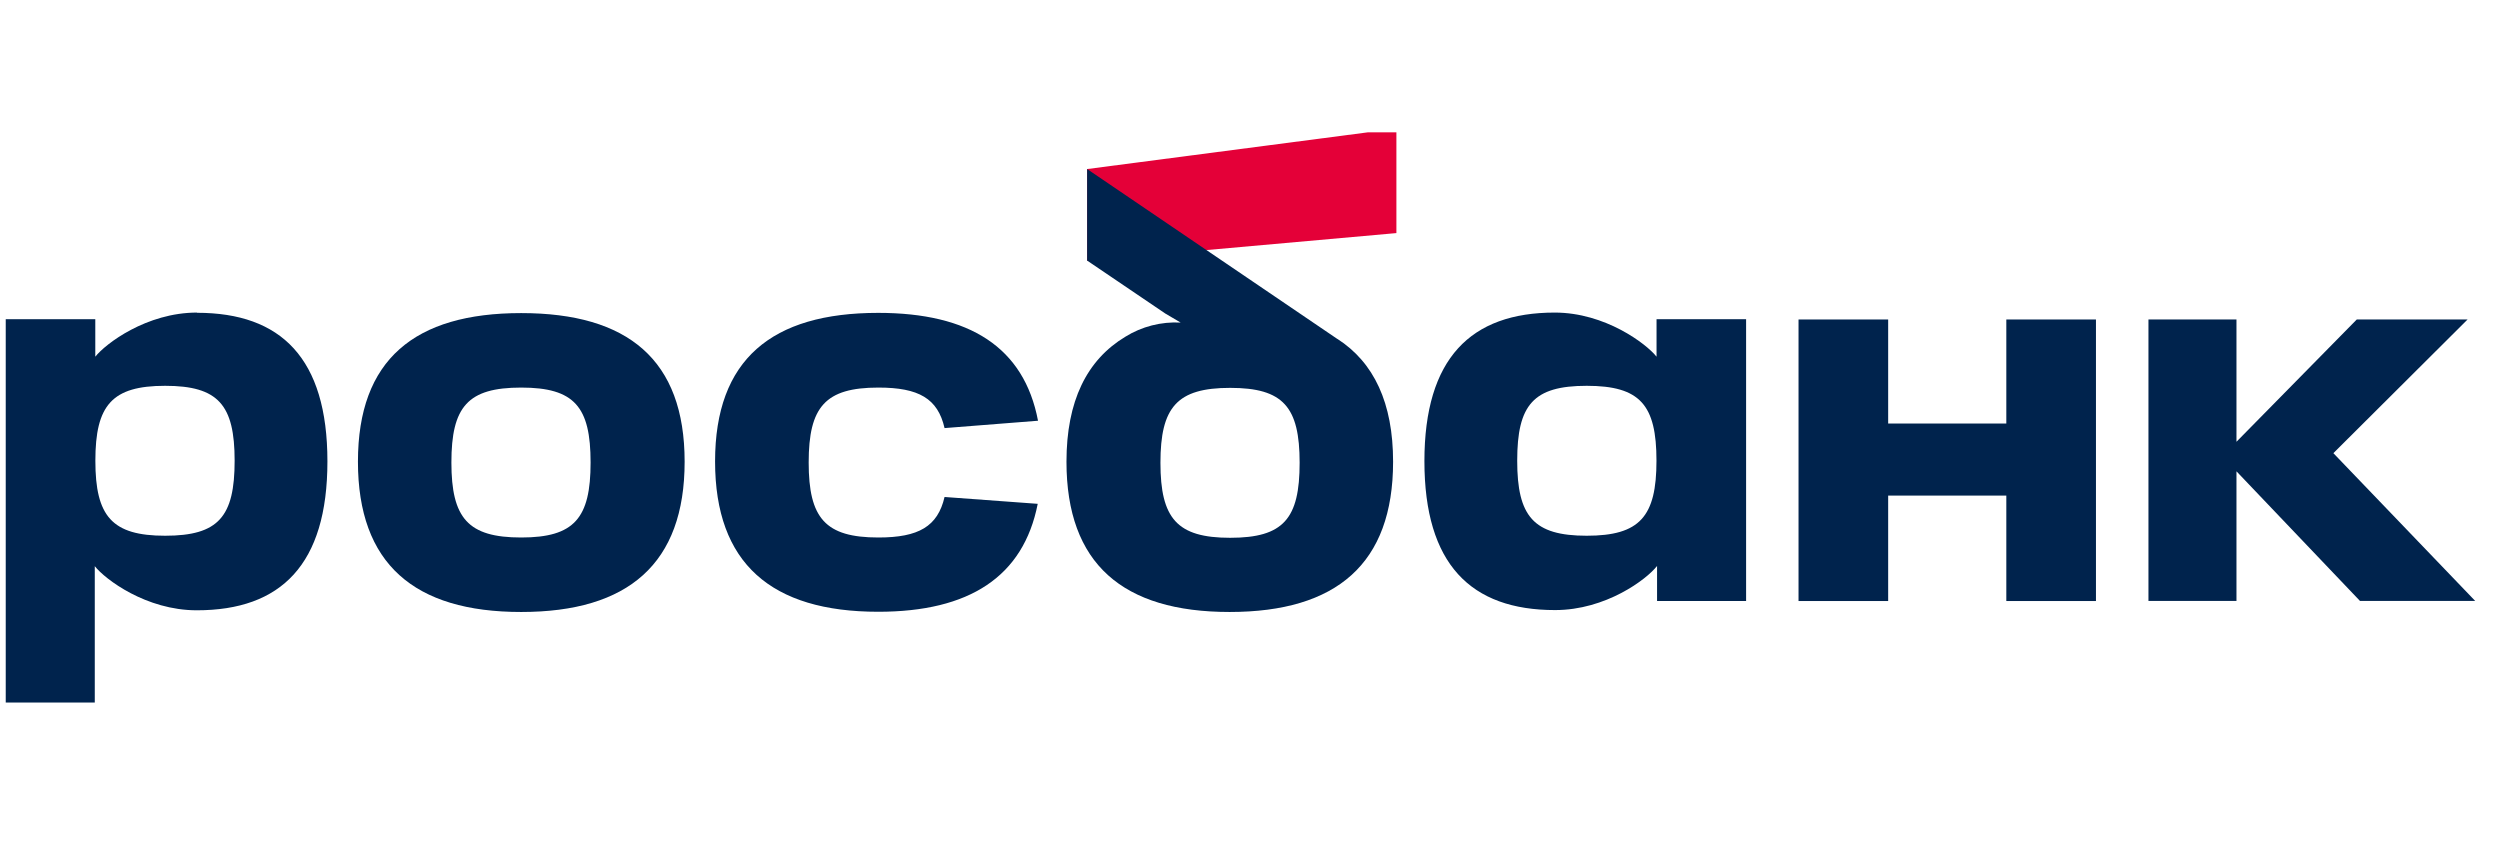 <?xml version="1.0"?>
<svg width="340" height="115" xmlns="http://www.w3.org/2000/svg" xmlns:svg="http://www.w3.org/2000/svg">
 <defs>
  <clipPath id="clip0_714_2449">
   <rect fill="white" height="79.72" id="svg_1" transform="translate(0 18)" width="730.28"/>
  </clipPath>
 </defs>
 <g class="layer">
  <title>Layer 1</title>
  <g clip-path="url(#clip0_714_2449)" id="svg_2">
   <path d="m189.91,17.49l-42.06,5.5l0,12.47l42.06,-3.76l0,-14.21z" fill="#E40038" id="svg_3"/>
   <path d="m48.68,62.79c0,-13.87 7.69,-20.21 22.2,-20.21c14.51,0 22.23,6.34 22.23,20.21c0,13.87 -7.66,20.44 -22.23,20.44c-14.57,0 -22.2,-6.57 -22.2,-20.44zm12.71,0.11c0,7.57 2.25,10.2 9.49,10.2c7.24,0 9.44,-2.63 9.44,-10.2c0,-7.57 -2.18,-10.19 -9.44,-10.19c-7.26,0 -9.49,2.59 -9.49,10.19z" fill="#00234D" id="svg_4"/>
   <path d="m167.3,73.14c-7.23,0 -9.48,-2.63 -9.48,-10.2c0,-7.57 2.25,-10.19 9.48,-10.19c7.23,0 9.45,2.59 9.45,10.19c0,7.6 -2.18,10.2 -9.45,10.2zm14.64,-27l-34.09,-23.15l0,12.45l10.63,7.2l2.09,1.23c-2.65,-0.14 -5.28,0.53 -7.53,1.93c-5.25,3.17 -8,8.75 -8,17c0,13.87 7.65,20.43 22.19,20.43c14.54,0 22.23,-6.56 22.23,-20.43c0,-8 -2.6,-13.51 -7.59,-16.72" fill="#00234D" id="svg_5"/>
   <path d="m22.46,72.86c-7.23,0 -9.49,-2.63 -9.49,-10.2c0,-7.57 2.26,-10.19 9.49,-10.19c7.23,0 9.45,2.59 9.45,10.19c0,7.6 -2.18,10.2 -9.45,10.2zm4.34,-30.35c-6.87,0 -12.45,4.24 -13.84,6l0,-5.1l-12.18,0l0,52.13l12.11,0l0,-18.54c1.42,1.8 7,6 13.87,6c11.47,0 17.77,-6.23 17.77,-20.25c0,-14.02 -6.3,-20.21 -17.73,-20.21" fill="#00234D" id="svg_6"/>
   <path d="m272.86,43.45l0,14.15l-16.07,0l0,-14.15l-12.19,0l0,38.29l12.19,0l0,-14.34l16.07,0l0,14.34l12.19,0l0,-38.29l-12.19,0z" fill="#00234D" id="svg_7"/>
   <path d="m206.34,62.66c0,-7.6 2.18,-10.19 9.45,-10.19c7.27,0 9.49,2.59 9.49,10.19c0,7.6 -2.26,10.2 -9.49,10.2c-7.23,0 -9.45,-2.63 -9.45,-10.2zm-12.62,0.06c0,14 6.3,20.25 17.77,20.25c6.9,0 12.45,-4.17 13.87,-6l0,4.77l12.11,0l0,-38.33l-12.18,0l0,5.1c-1.39,-1.76 -7,-6 -13.84,-6c-11.43,0 -17.73,6.23 -17.73,20.21z" fill="#00234D" id="svg_8"/>
   <path d="m128.46,67.59c-0.93,4 -3.51,5.51 -9,5.51c-7.23,0 -9.48,-2.63 -9.48,-10.2c0,-7.57 2.25,-10.19 9.48,-10.19c5.5,0 8.08,1.49 9,5.51l12.71,-1c-1.9,-10 -9.33,-14.67 -21.73,-14.67c-14.5,0 -22.19,6.34 -22.19,20.21c0,13.87 7.65,20.44 22.19,20.44c12.38,0 19.74,-4.76 21.69,-14.68l-12.67,-0.93z" fill="#00234D" id="svg_9"/>
   <path d="m336.63,81.73l-19.29,-20.1l18.25,-18.18l-15.07,0l-16.36,16.63l0,-16.63l-11.97,0l0,38.28l11.97,0l0,-13.39l0,-3.31l0,-0.93l16.8,17.63l15.67,0z" fill="#00234D" id="svg_10"/>
   <path d="m-177.05,48.71l-7.57,0l0,-5.44l-2.14,0l0,13.05l2.14,0l0,-5.62l7.57,0l0,5.62l2.14,0l0,-13.05l-2.14,0l0,5.44z" fill="#E40038" id="svg_11"/>
   <path d="m-140.05,45.25l5.47,0l0,11.07l2.14,0l0,-11.07l5.47,0l0,-1.99l-13.08,0l0,1.99z" fill="#E40038" id="svg_12"/>
   <path d="m-99.76,45.25l0,4.16l-4.28,0c-1.71,0 -2.69,-0.78 -2.69,-2.14c0,-1.67 1.46,-2 2.69,-2l4.28,-0.02zm-9.16,2c-0.05,0.92 0.23,1.82 0.8,2.54c0.57,0.71 1.39,1.2 2.29,1.35l-3.86,5.19l2.55,0l3.62,-4.92l3.76,0l0,4.92l2.15,0l0,-13l-6.58,0c-2.92,0 -4.73,1.53 -4.73,4" fill="#E40038" id="svg_13"/>
   <path d="m-74.32,43.27l-2.14,0l0,11.07l-6.12,0l0,-11.07l-2.14,0l0,11.07l-6.12,0l0,-11.07l-2.14,0l0,13.05l18.99,0l0,3.88l1.99,0l0,-5.86l-2.32,0l0,-11.07z" fill="#E40038" id="svg_14"/>
   <path d="m-67.05,53.2l0,-9.94l-2.14,0l0,13.06l2.01,0l7.96,-9.96l0,9.96l2.14,0l0,-13.06l-2.01,0l-7.96,9.94z" fill="#E40038" id="svg_15"/>
   <path d="m-160.35,50.14l0,2.36c0,0.2 -0.05,0.39 -0.14,0.57c-0.09,0.17 -0.23,0.32 -0.39,0.43c-0.51,0.33 -1.06,0.58 -1.64,0.76c-0.65,0.19 -1.32,0.29 -2,0.29c-1.64,0 -2.66,-0.35 -3.29,-1.14c-0.71,-1.08 -1.03,-2.37 -0.91,-3.65c0,-1.81 0.3,-3 1,-3.74c0.43,-0.4 0.94,-0.7 1.5,-0.89c0.56,-0.18 1.16,-0.24 1.74,-0.17c0.68,0 1.35,0.1 2,0.29c0.54,0.19 1.06,0.44 1.56,0.73c0.18,0.1 0.32,0.25 0.43,0.42c0.1,0.18 0.16,0.38 0.16,0.58c0,0.77 0,2 0,3.14m0,-5.35c-1.2,-1.17 -2.8,-1.83 -4.48,-1.86c-4,0 -6.17,2.35 -6.17,6.81c0,4.46 2.13,6.8 6.17,6.8c0.84,-0.01 1.66,-0.18 2.43,-0.5c0.77,-0.33 1.47,-0.8 2.05,-1.4l0,1.66l2.13,0l0,-13l-2.1,0l-0.03,1.49z" fill="#E40038" id="svg_16"/>
   <path d="m-114.39,49.72c0,3.55 -1.14,4.81 -4.35,4.81c-3.21,0 -4.34,-1.26 -4.34,-4.81c0,-3.55 1.17,-4.8 4.34,-4.8c3.17,0 4.35,1.3 4.35,4.8zm-4.35,-6.8c-4.32,0 -6.6,2.35 -6.6,6.78c0,4.43 2.28,6.83 6.6,6.83c4.32,0 6.59,-2.36 6.59,-6.83c0,-4.47 -2.28,-6.78 -6.59,-6.78z" fill="#E40038" id="svg_17"/>
   <path d="m-211.96,79.83l-4.9,0l0,-3.69l4.9,0c1.64,0 2.54,0.65 2.54,1.83c0,1.18 -0.86,1.91 -2.57,1.91m-0.15,-5.74l-4.72,0l0,-3.45l4.78,0c1.43,0 2.25,0.6 2.25,1.65c0,1.48 -1.26,1.79 -2.31,1.79m2.86,0.86c0.49,-0.27 0.89,-0.67 1.16,-1.16c0.28,-0.48 0.41,-1.03 0.4,-1.59c0,-2.16 -1.68,-3.51 -4.39,-3.51l-6.85,0l0,13.06l7,0c2.95,0 4.78,-1.46 4.78,-3.82c0.02,-0.65 -0.16,-1.28 -0.52,-1.82c-0.36,-0.54 -0.88,-0.95 -1.48,-1.18" fill="#E40038" id="svg_18"/>
   <path d="m-164.49,79.03l-5.26,-10.3l-2.7,0l0,13.06l2.04,0l0,-10l5.15,10.07l1.4,0l5.14,-10.09l0,10.02l2.09,0l0,-13.06l-2.62,0l-5.24,10.3z" fill="#E40038" id="svg_19"/>
   <path d="m-118.08,68.73l-3.19,0l-5.92,5.28l0,-5.28l-2.09,0l0,5.26l-5.85,-5.21l-0.06,-0.05l-3.19,0l7.34,6.32l-7.66,6.74l3.12,0l6.3,-5.62l0,5.62l2.09,0l0,-5.62l6.32,5.62l3.19,0l-7.71,-6.76l7.31,-6.3z" fill="#E40038" id="svg_20"/>
   <path d="m-106.01,74.17l-7.57,0l0,-5.44l-2.14,0l0,13.06l2.14,0l0,-5.63l7.57,0l0,5.63l2.15,0l0,-13.06l-2.15,0l0,5.44z" fill="#E40038" id="svg_21"/>
   <path d="m-69.66,70.72l5.47,0l0,11.07l2.14,0l0,-11.07l5.47,0l0,-1.99l-13.08,0l0,1.99z" fill="#E40038" id="svg_22"/>
   <path d="m-43.19,68.73l-7.97,9.93l0,-9.93l-2.14,0l0,13.06l2.01,0l7.97,-9.96l0,9.96l2.14,0l0,-13.06l-2.01,0z" fill="#E40038" id="svg_23"/>
   <path d="m-141.84,75.27c0,3.55 -1.13,4.81 -4.35,4.81c-3.22,0 -4.34,-1.26 -4.34,-4.81c0,-3.55 1.18,-4.8 4.34,-4.8c3.16,0 4.35,1.3 4.35,4.8zm-4.35,-6.8c-4.32,0 -6.6,2.35 -6.6,6.78c0,4.43 2.28,6.83 6.6,6.83c4.32,0 6.6,-2.36 6.6,-6.83c0,-4.47 -2.28,-6.78 -6.6,-6.78z" fill="#E40038" id="svg_24"/>
   <path d="m-89.08,75.27c0,3.55 -1.14,4.81 -4.36,4.81c-3.22,0 -4.34,-1.26 -4.34,-4.81c0,-3.55 1.18,-4.8 4.34,-4.8c3.16,0 4.36,1.3 4.36,4.8zm-4.36,-6.8c-4.31,0 -6.6,2.35 -6.6,6.78c0,4.43 2.29,6.83 6.6,6.83c4.31,0 6.6,-2.36 6.6,-6.83c0,-4.47 -2.28,-6.78 -6.6,-6.78z" fill="#E40038" id="svg_25"/>
   <path d="m-193.27,75.27c0,3.55 -1.14,4.81 -4.35,4.81c-3.21,0 -4.34,-1.26 -4.34,-4.81c0,-3.55 1.18,-4.8 4.35,-4.8c3.17,0 4.35,1.3 4.35,4.8m-4.35,-6.8c-4.32,0 -6.6,2.35 -6.6,6.78c0,4.43 2.28,6.83 6.6,6.83c4.32,0 6.59,-2.36 6.59,-6.83c0,-4.47 -2.28,-6.78 -6.59,-6.78z" fill="#E40038" id="svg_26"/>
   <path d="m-46.78,44.96c2.63,0 3.95,1 4.25,3.19l-8.43,0c0.36,-2.26 1.6,-3.19 4.22,-3.19m3.95,7.51c-0.55,1.46 -1.72,2.06 -3.95,2.06c-3.11,0 -4.27,-1.19 -4.32,-4.51l10.88,0l0,-1.15c0,-0.18 0,-0.35 -0.05,-0.51c-0.42,-3.58 -2.61,-5.39 -6.51,-5.39c-4.3,0 -6.58,2.33 -6.58,6.75c0,4.42 2.28,6.81 6.58,6.81c3.21,0 5.27,-1.28 6.13,-3.8l-2.18,-0.26z" fill="#E40038" id="svg_27"/>
   <path d="m-73.25,78.02c-0.56,1.48 -1.77,2.1 -4,2.1c-3.23,0 -4.38,-1.27 -4.38,-4.85c0,-3.58 1.19,-4.85 4.38,-4.85c2.23,0 3.44,0.62 4,2.11l2.22,-0.26c-0.85,-2.56 -2.93,-3.86 -6.22,-3.86c-4.35,0 -6.65,2.36 -6.65,6.83c0,4.47 2.3,6.9 6.65,6.9c3.28,0 5.36,-1.31 6.22,-3.87l-2.22,-0.25z" fill="#E40038" id="svg_28"/>
   <path d="m-143.81,52.54c-0.55,1.49 -1.76,2.1 -4,2.1c-3.23,0 -4.38,-1.26 -4.38,-4.84c0,-3.58 1.19,-4.85 4.38,-4.85c2.23,0 3.44,0.62 4,2.11l2.22,-0.26c-0.85,-2.56 -2.93,-3.86 -6.22,-3.86c-4.35,0 -6.65,2.36 -6.65,6.83c0,4.47 2.3,6.89 6.65,6.89c3.27,0 5.36,-1.3 6.21,-3.86l-2.21,-0.26z" fill="#E40038" id="svg_29"/>
   <path d="m-178.47,75.05c0.52,-0.26 0.96,-0.65 1.26,-1.14c0.31,-0.49 0.47,-1.06 0.47,-1.64c0,-2.39 -2.06,-3.88 -5.38,-3.88c-1.42,-0.08 -2.83,0.27 -4.05,1c-1.03,0.73 -1.77,1.79 -2.1,3l2.18,0.19c0.25,-0.75 0.79,-1.37 1.49,-1.74c0.77,-0.34 1.61,-0.5 2.45,-0.45c1.23,0 3.3,0.24 3.3,1.91c0,1.23 -0.93,1.83 -2.83,1.83l-2.28,0l0,2l2.26,0c2.85,0 3.18,1.06 3.18,1.86c0,1.75 -1.94,2.12 -3.57,2.12c-3.06,0 -3.74,-1.38 -4,-2.17l-2.2,0.2c0.64,2.14 2.41,4 6.21,4c3.56,0 5.77,-1.59 5.77,-4.16c-0.01,-0.65 -0.22,-1.28 -0.6,-1.79c-0.39,-0.52 -0.93,-0.91 -1.55,-1.1" fill="#E40038" id="svg_30"/>
   <path d="m461.35,60.4l0,-13l-9.63,0l-0.78,7.43c-0.32,2.87 -0.68,3.76 -2.33,3.76l-0.57,0l0,2l0.77,0c3,0 3.71,-2 4.07,-5.64l0.58,-5.58l5.74,0l0,11.03l2.15,0z" fill="#E40038" id="svg_31"/>
   <path d="m487.06,60.4l0,-11.06l5.46,0l0,-1.99l-13.07,0l0,1.99l5.47,0l0,11.06l2.14,0z" fill="#E40038" id="svg_32"/>
   <path d="m471.84,49.14c2.62,0 3.93,1 4.22,3.18l-8.4,0c0.38,-2.3 1.59,-3.18 4.18,-3.18zm3.93,7.49c-0.55,1.46 -1.71,2.06 -3.93,2.06c-3.08,0 -4.23,-1.18 -4.29,-4.5l10.81,0l0,-1.19c0,-0.18 0,-0.35 -0.05,-0.51c-0.42,-3.57 -2.6,-5.38 -6.47,-5.38c-4.27,0 -6.52,2.33 -6.52,6.74c0,4.41 2.25,6.8 6.52,6.8c3.2,0 5.24,-1.28 6.09,-3.79l-2.16,-0.23z" fill="#E40038" id="svg_33"/>
   <path d="m470.78,16c-26.42,0 -40.43,12.44 -40.43,39.64c0,27.2 13.94,40.08 40.43,40.08c26.49,0 40.49,-12.88 40.49,-40.08c0,-27.2 -14.07,-39.64 -40.49,-39.64zm0,5.59c24.14,0 34.91,10.5 34.91,34.05c0,23.55 -11.09,34.5 -34.91,34.5c-23.82,0 -34.85,-11 -34.85,-34.5c0,-23.5 10.75,-34 34.85,-34" fill="#E40038" id="svg_34"/>
   <path d="m375.28,22.95l0,-5.28l47.2,0l0,4l-25.54,29.2c14.34,0.86 26.73,7.54 26.73,21.45c0,13.25 -11.53,22.09 -24.57,22.09c-5.36,0.09 -10.67,-1.1 -15.48,-3.46c-4.82,-2.36 -9,-5.83 -12.22,-10.12l4.31,-3.56c6,7.66 13.58,12.08 23.49,12.08c10.13,0 18.65,-6.79 18.65,-16.82c0,-10.67 -9.92,-16.49 -23.5,-16.49l-4.09,0l-1.4,-3.12l26,-30l-39.58,0.03z" fill="#E40038" id="svg_35"/>
  </g>
 </g>
</svg>